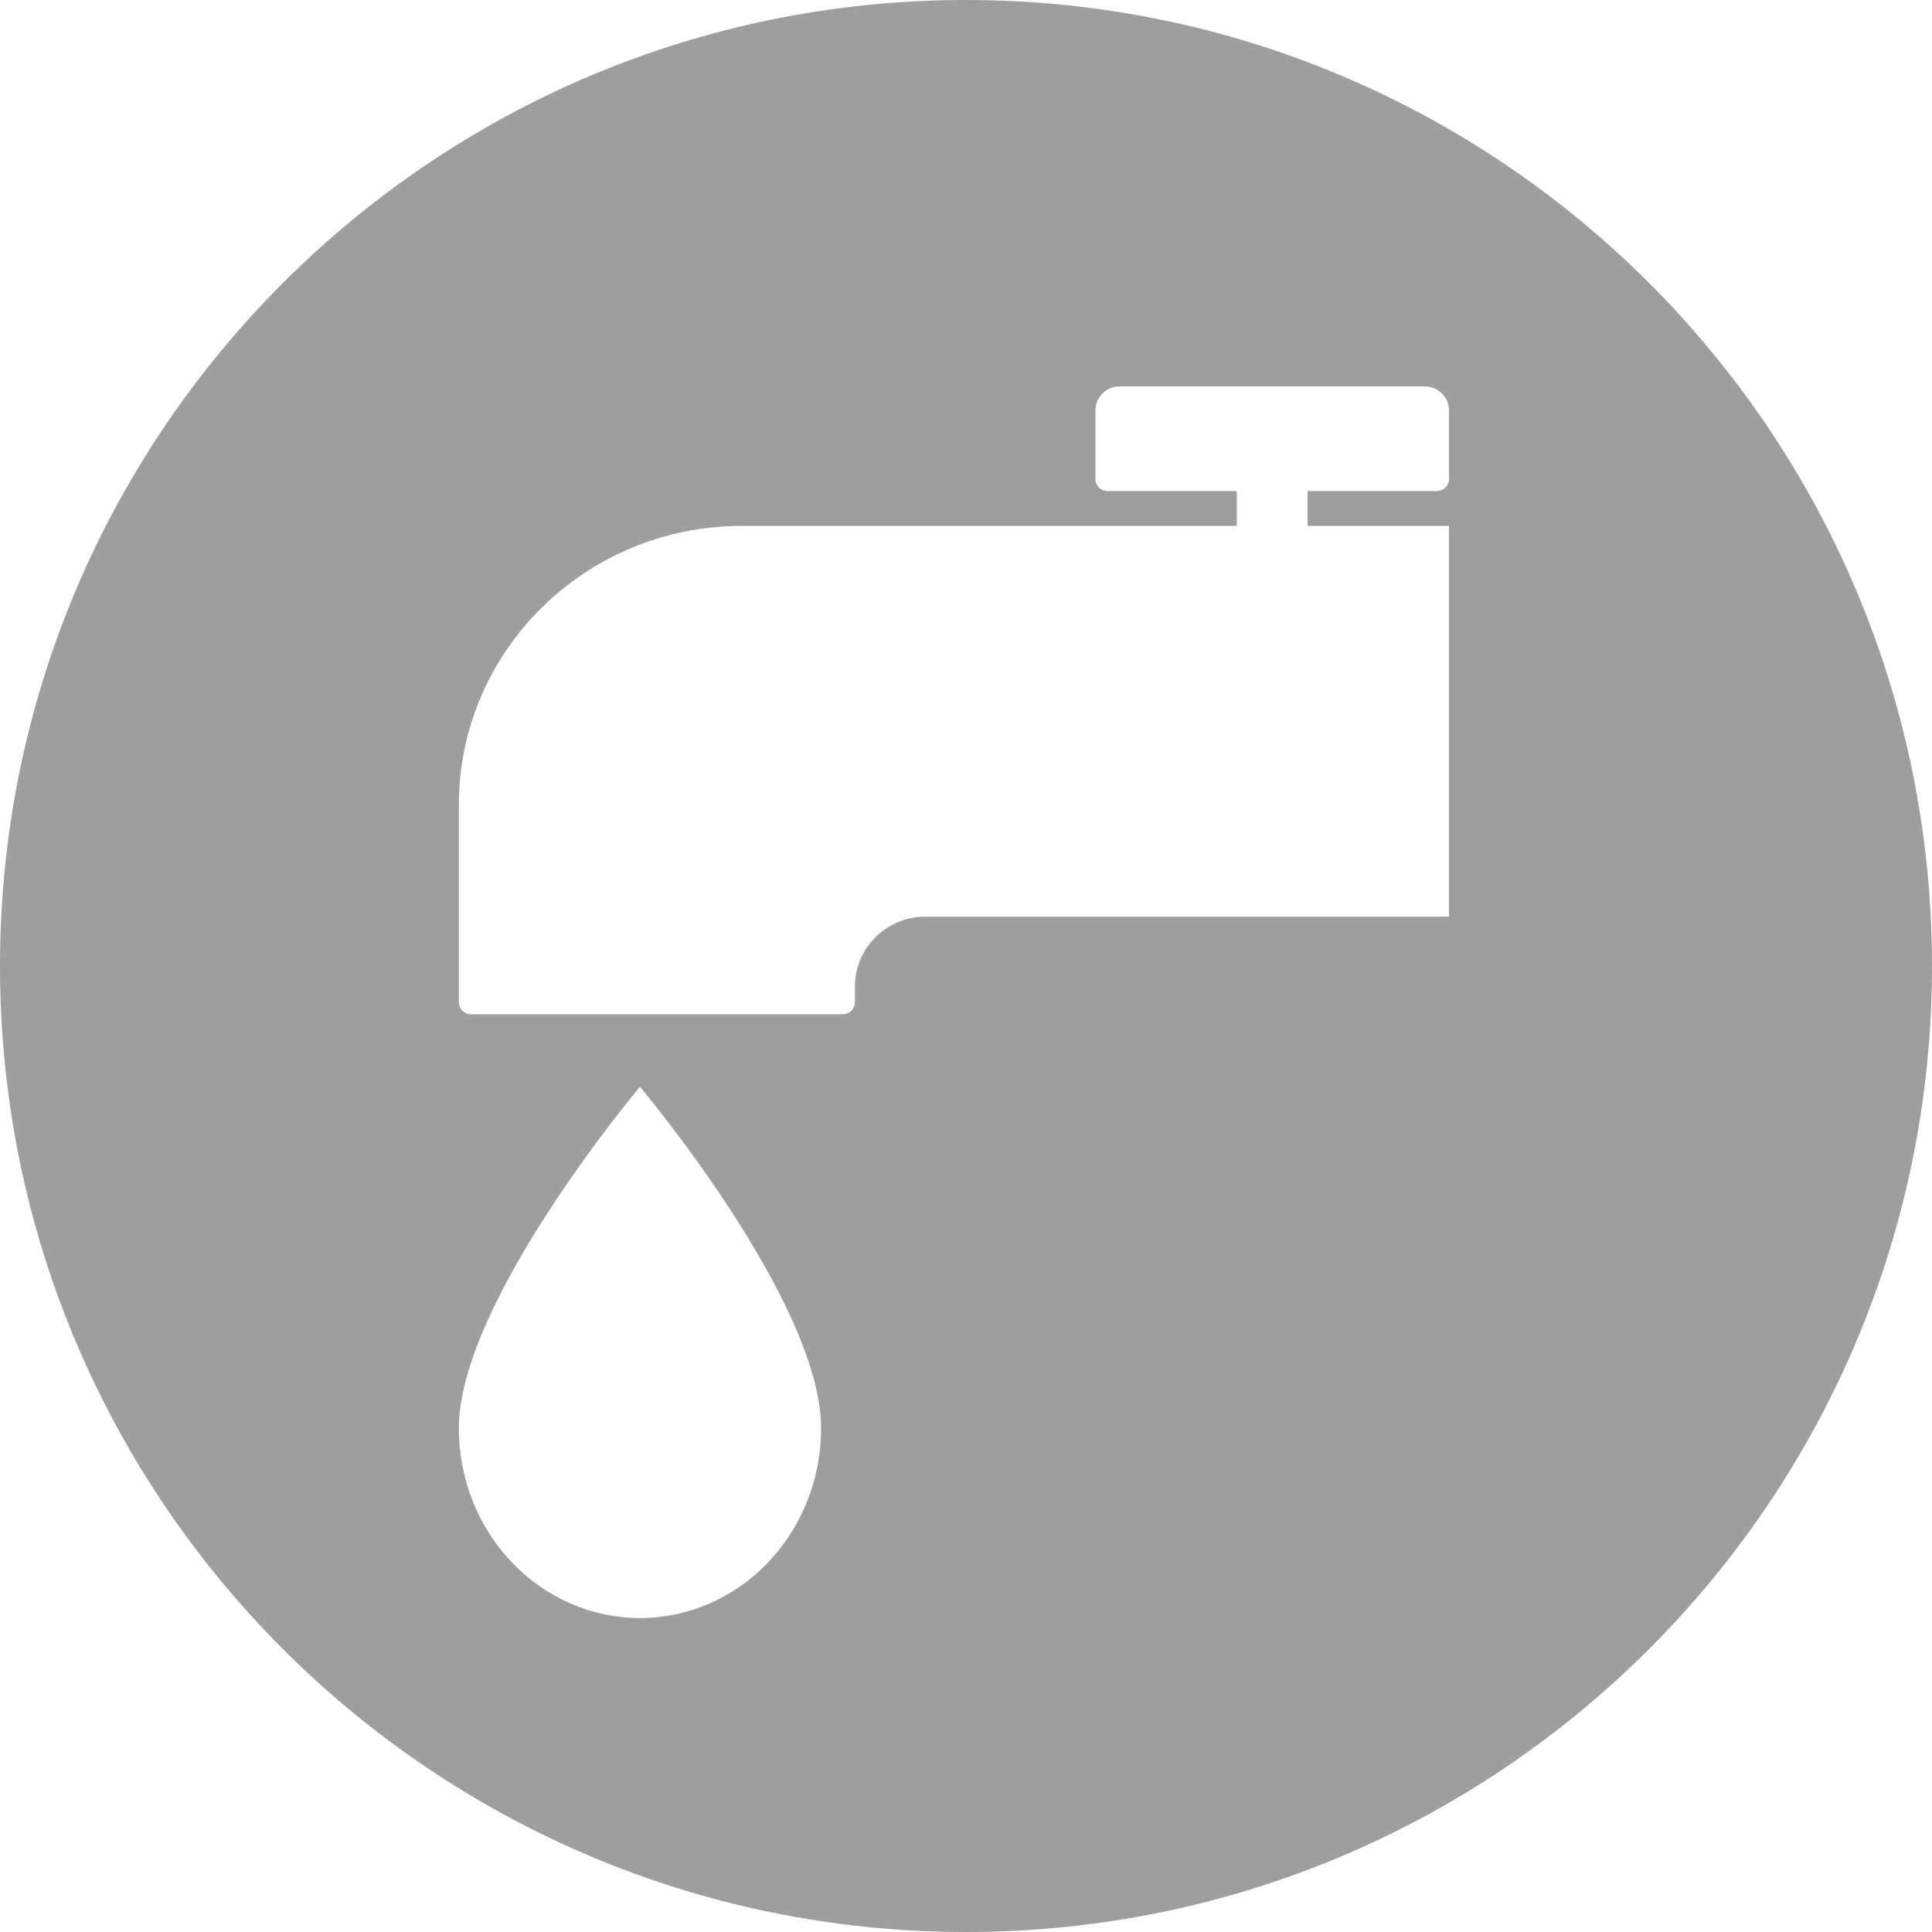 <svg width="36" height="36" viewBox="0 0 36 36" fill="none" xmlns="http://www.w3.org/2000/svg">
<path fill-rule="evenodd" clip-rule="evenodd" d="M18 36C27.941 36 36 27.941 36 18C36 8.059 27.941 0 18 0C8.059 0 0 8.059 0 18C0 27.941 8.059 36 18 36ZM20.861 7.2C20.612 7.2 20.411 7.401 20.411 7.65V8.925C20.411 9.049 20.511 9.15 20.636 9.15H23.046V9.8H13.821C10.91 9.8 8.55 12.128 8.55 15V18.675C8.55 18.799 8.651 18.9 8.775 18.9H15.705C15.829 18.9 15.93 18.799 15.93 18.675V18.38C15.93 17.662 16.52 17.08 17.248 17.08H27V9.8H24.364V9.15H26.775C26.899 9.15 27 9.049 27 8.925V7.65C27 7.401 26.799 7.2 26.55 7.2H20.861ZM9.539 29.114C10.171 29.777 11.03 30.15 11.925 30.15C12.82 30.15 13.679 29.777 14.312 29.114C14.944 28.451 15.3 27.552 15.3 26.614C15.3 24.257 11.925 20.25 11.925 20.25C11.925 20.25 8.55 24.257 8.55 26.614C8.55 27.552 8.906 28.451 9.539 29.114Z" fill="black" fill-opacity="0.38"/>
</svg>
